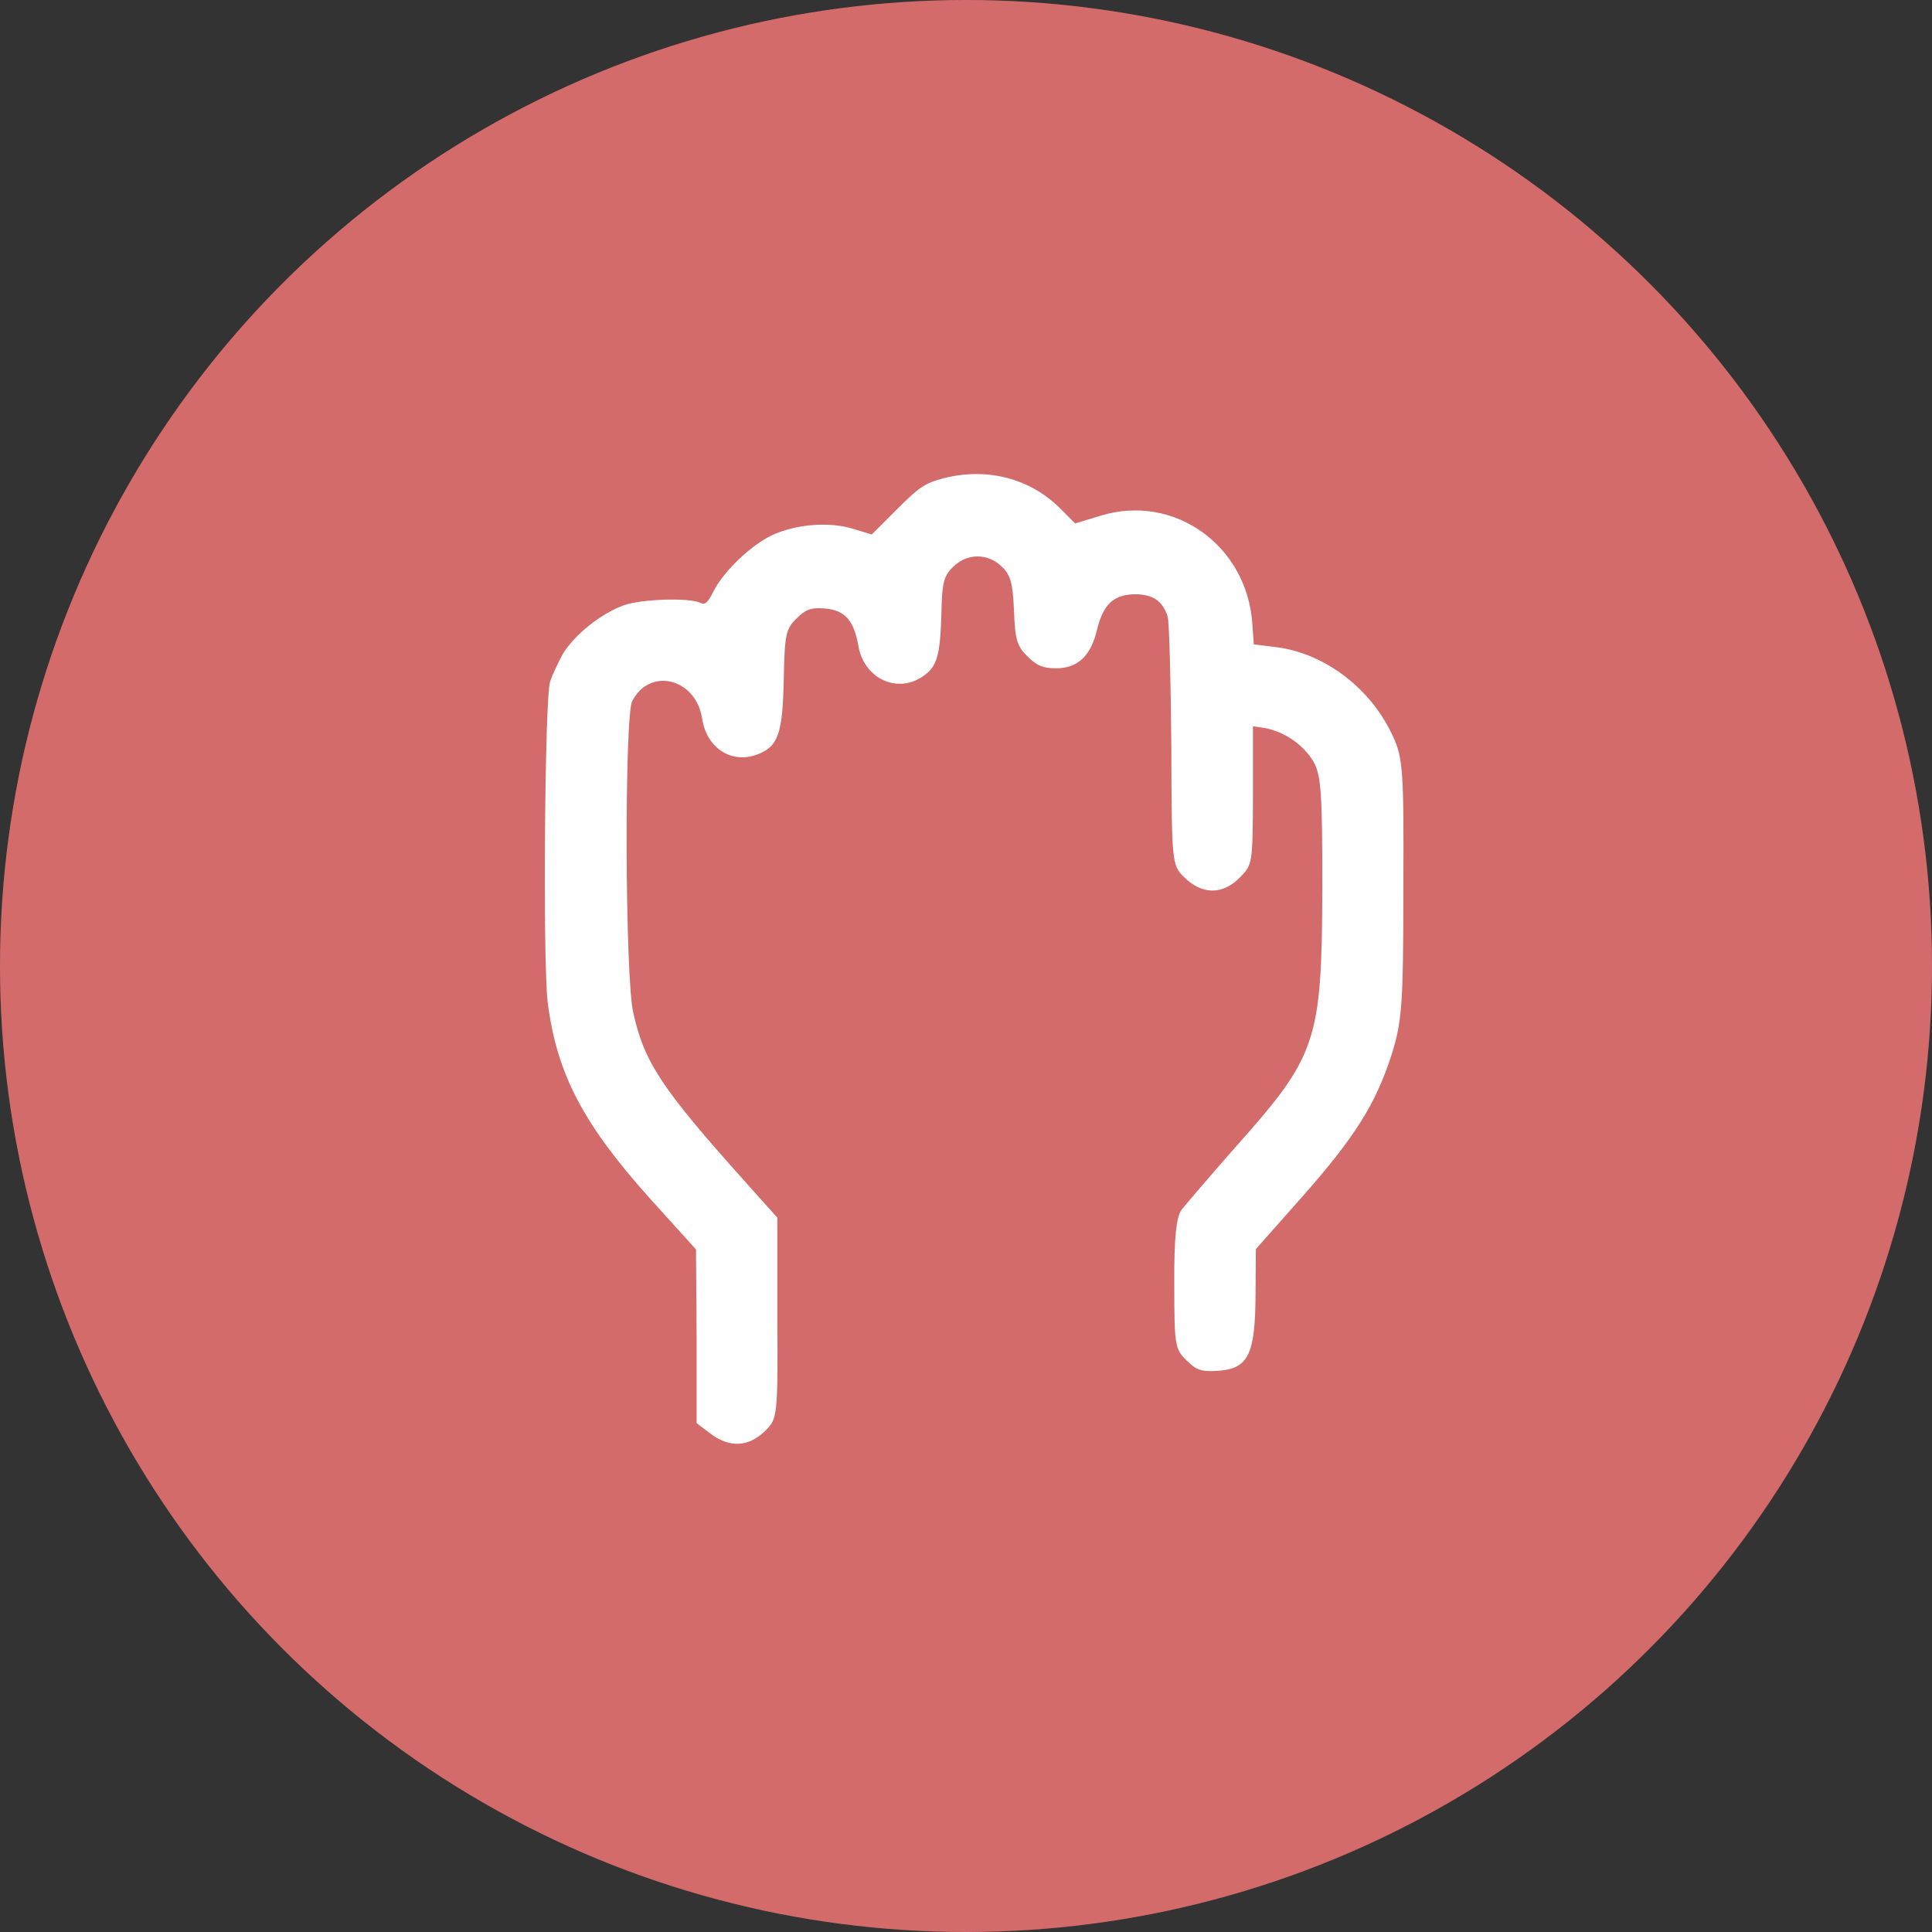 <svg width="32" height="32" viewBox="0 0 32 32" fill="none" xmlns="http://www.w3.org/2000/svg">
<rect x="0" y="0" width="32" height="32" fill="#333333" stroke="none"/>
<circle cx="16" cy="16" r="16" fill="#C84646"/>
<circle cx="16" cy="16" r="16" fill="white" fill-opacity="0.2"/>
<path d="M9.322 10.832C9.25 10.963 9.153 11.165 9.11 11.296C9.023 11.575 8.989 15.905 9.071 16.596C9.221 17.788 9.66 18.623 10.785 19.873L11.528 20.694L11.538 22.133L11.538 23.571L11.774 23.75C12.088 23.986 12.407 23.967 12.682 23.692C12.875 23.499 12.885 23.45 12.875 21.828L12.875 20.168L12.373 19.608C10.954 18.025 10.674 17.6 10.49 16.779C10.35 16.195 10.341 11.87 10.471 11.614C10.761 11.044 11.528 11.233 11.63 11.904C11.702 12.382 12.107 12.652 12.527 12.502C12.889 12.372 12.962 12.164 12.981 11.257C12.996 10.509 13.015 10.422 13.189 10.248C13.348 10.089 13.435 10.06 13.667 10.079C13.995 10.108 14.145 10.277 14.217 10.697C14.309 11.233 14.854 11.498 15.284 11.204C15.52 11.044 15.573 10.866 15.593 10.152C15.602 9.659 15.631 9.543 15.781 9.394C16.017 9.157 16.365 9.157 16.602 9.394C16.742 9.534 16.775 9.664 16.795 10.118C16.814 10.6 16.843 10.697 17.017 10.871C17.171 11.025 17.273 11.069 17.495 11.069C17.852 11.069 18.069 10.861 18.17 10.431C18.272 10.011 18.445 9.847 18.798 9.843C19.097 9.843 19.256 9.954 19.339 10.209C19.367 10.296 19.392 11.257 19.401 12.348C19.406 14.274 19.411 14.327 19.604 14.52C19.903 14.819 20.241 14.829 20.531 14.539C20.748 14.322 20.748 14.303 20.753 13.168L20.753 12.029L20.946 12.058C21.279 12.121 21.583 12.329 21.757 12.618C21.883 12.84 21.902 13.149 21.902 14.723C21.892 17.252 21.815 17.484 20.463 19C20.043 19.478 19.638 19.951 19.57 20.038C19.483 20.163 19.445 20.501 19.45 21.268C19.45 22.273 19.459 22.34 19.648 22.528C19.812 22.692 19.898 22.721 20.145 22.707C20.676 22.678 20.792 22.456 20.796 21.409L20.801 20.689L21.549 19.845C22.438 18.84 22.79 18.285 23.055 17.45C23.22 16.919 23.244 16.625 23.244 14.723C23.253 12.773 23.239 12.555 23.07 12.193C22.713 11.411 21.955 10.827 21.154 10.721L20.767 10.673L20.743 10.34C20.661 9.041 19.454 8.172 18.238 8.539L17.808 8.67L17.562 8.423C17.06 7.921 16.346 7.738 15.631 7.921C15.318 8.003 15.226 8.066 14.859 8.433L14.439 8.853L14.12 8.756C13.729 8.636 13.169 8.684 12.783 8.867C12.436 9.032 11.982 9.466 11.818 9.794C11.721 9.987 11.678 10.021 11.605 9.987C11.427 9.896 10.63 9.92 10.331 10.026C9.955 10.161 9.515 10.514 9.322 10.832Z" fill="white"/>
</svg>
